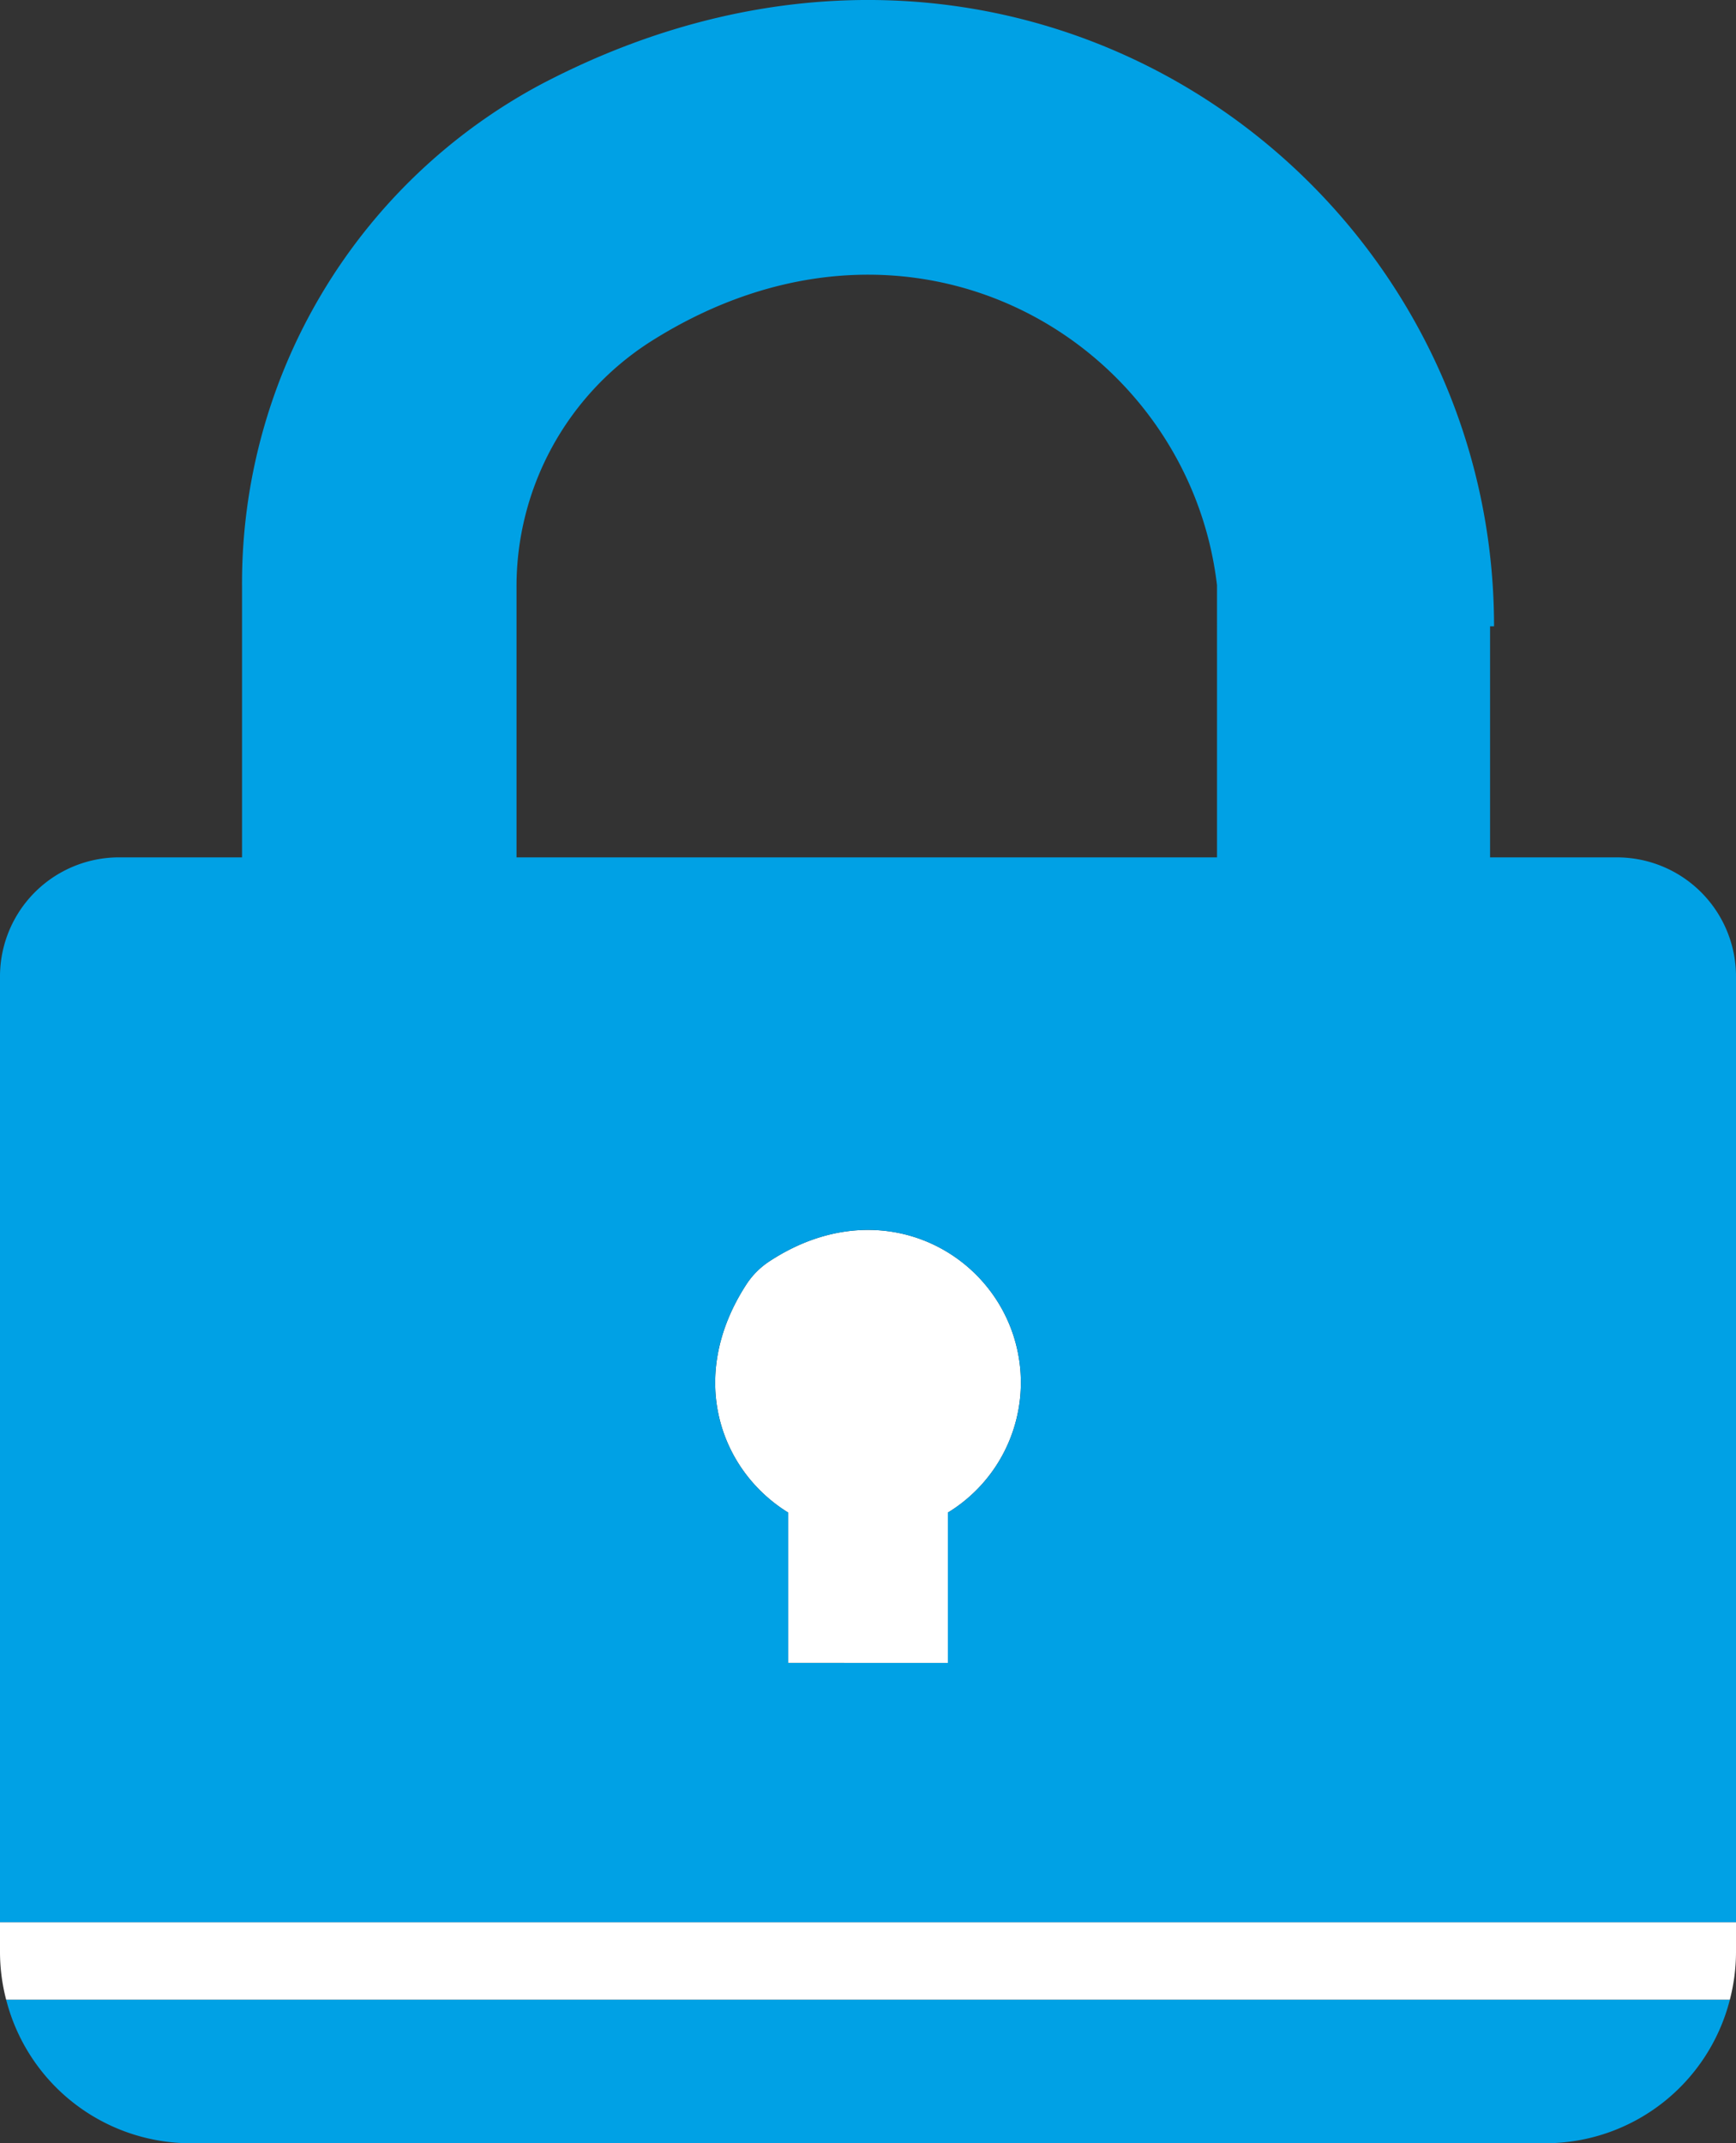 <svg xmlns="http://www.w3.org/2000/svg" width="164.977" height="203.607" viewBox="0 0 164.977 203.607">
  <rect x="0" y="0" width="164.977" height="203.607" fill="#333333" stroke="none"/>
  <g id="Group_4034" data-name="Group 4034" transform="translate(-886.625 -314.504)">
    <path id="Path_3399" data-name="Path 3399" d="M340.879,830.442H469.638A18.093,18.093,0,0,0,487.163,816.8H323.354A18.11,18.11,0,0,0,340.879,830.442Z" transform="translate(563.856 -312.332)" fill="#00a1e5"/>
    <g id="Group_2597" data-name="Group 2597" transform="translate(886.625 314.504)">
      <path id="Path_3399-2" data-name="Path 3399" d="M476.774,347.723a27.6,27.6,0,0,0-12.692,23.314v25.652h66.57V370.837C527.954,347.8,501.75,331.86,476.774,347.723Z" transform="translate(-414.996 -315.239)" fill="none"/>
      <path id="Path_3400" data-name="Path 3400" d="M540.971,645.766V631.485a14.473,14.473,0,0,0,6.938-12.337c0-11.026-12.294-19.178-23.925-11.515a7.54,7.54,0,0,0-2.156,2.167c-5.7,8.768-2.536,17.672,3.973,21.684v14.281Z" transform="translate(-450.894 -487.79)" fill="#fff"/>
      <path id="Path_3402" data-name="Path 3402" d="M321.659,798.332a18.135,18.135,0,0,0,.584,4.477H486.052a18.13,18.13,0,0,0,.584-4.477v-2.88H321.659Z" transform="translate(-321.659 -612.844)" fill="#fff"/>
      <path id="Path_3403" data-name="Path 3403" d="M463.642,325.115c0-42.823-45.484-75.235-90.656-51.442a53.75,53.75,0,0,0-28.326,47.668v25.725H332.975a11.313,11.313,0,0,0-11.316,11.314v89.842H486.636V358.38a11.312,11.312,0,0,0-11.316-11.313H463.264V325.115Zm-51.906,84.2v14.281h-15.17V409.313c-6.51-4.012-9.676-12.916-3.973-21.684a7.541,7.541,0,0,1,2.156-2.167c11.631-7.663,23.925.489,23.925,11.515A14.473,14.473,0,0,1,411.736,409.313Zm25.579-62.246h-66.57V321.415A27.6,27.6,0,0,1,383.437,298.1c24.976-15.863,51.18.075,53.877,23.114Z" transform="translate(-321.659 -265.617)" fill="#00a1e5"/>
    </g>
  </g>
</svg>
